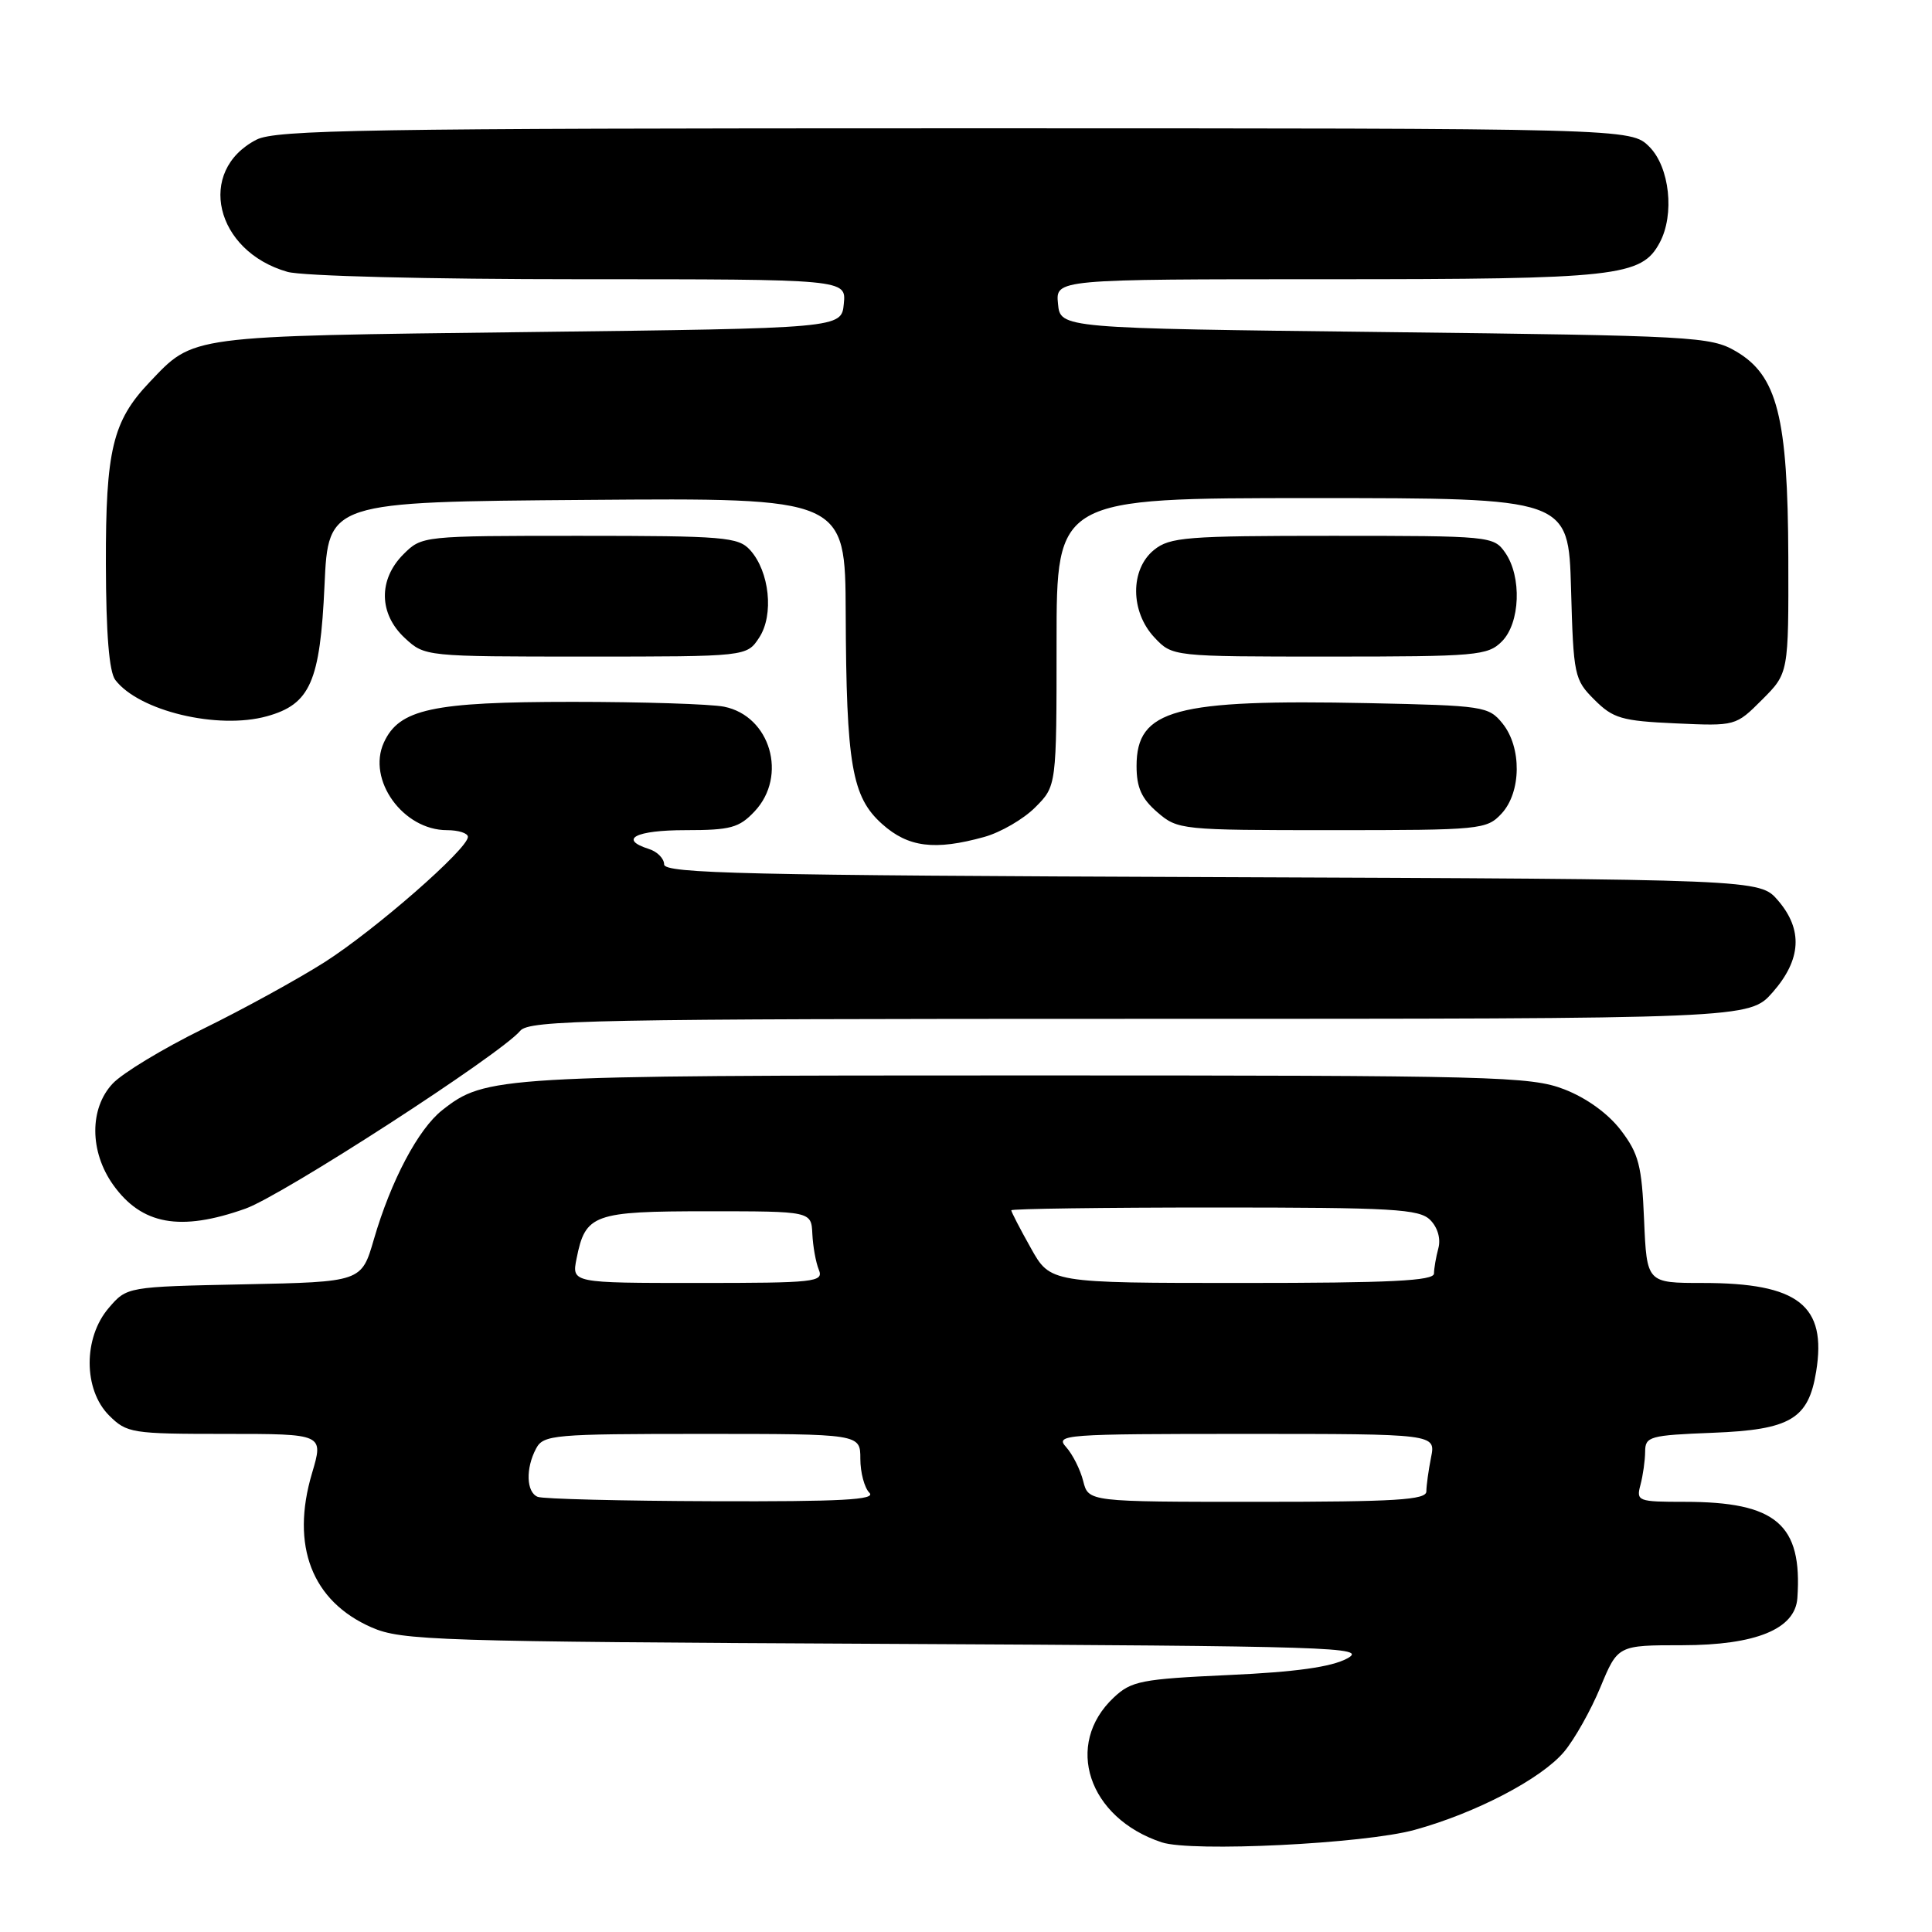 <?xml version="1.0" encoding="UTF-8" standalone="no"?>
<!DOCTYPE svg PUBLIC "-//W3C//DTD SVG 1.1//EN" "http://www.w3.org/Graphics/SVG/1.1/DTD/svg11.dtd" >
<svg xmlns="http://www.w3.org/2000/svg" xmlns:xlink="http://www.w3.org/1999/xlink" version="1.1" viewBox="0 0 256 256">
 <g >
 <path fill="currentColor"
d=" M 187.44 242.47 C 195.55 240.24 204.22 235.71 207.24 232.13 C 208.62 230.49 210.79 226.64 212.06 223.57 C 214.37 218.00 214.37 218.00 222.93 218.00 C 232.66 217.99 237.87 215.86 238.16 211.76 C 238.84 201.98 235.36 199.00 223.23 199.00 C 217.02 199.00 216.79 198.91 217.37 196.75 C 217.70 195.51 217.98 193.53 217.99 192.35 C 218.00 190.34 218.57 190.18 226.97 189.85 C 237.24 189.45 239.63 188.03 240.65 181.74 C 242.08 172.96 238.30 170.00 225.63 170.00 C 218.21 170.00 218.21 170.00 217.85 161.67 C 217.55 154.44 217.14 152.87 214.77 149.76 C 213.08 147.55 210.22 145.48 207.27 144.34 C 202.81 142.62 198.17 142.50 136.00 142.50 C 65.84 142.50 64.33 142.59 58.60 147.10 C 55.42 149.60 51.80 156.45 49.54 164.22 C 47.90 169.86 47.90 169.86 32.36 170.18 C 16.82 170.50 16.82 170.50 14.41 173.31 C 11.02 177.25 11.04 184.13 14.45 187.55 C 16.81 189.90 17.44 190.00 29.90 190.00 C 42.89 190.00 42.89 190.00 41.34 195.22 C 38.49 204.83 41.33 212.18 49.24 215.64 C 53.22 217.38 57.66 217.52 117.50 217.82 C 177.11 218.12 181.29 218.25 178.50 219.76 C 176.41 220.89 171.67 221.55 162.81 221.95 C 151.23 222.48 149.90 222.74 147.58 224.93 C 140.95 231.15 144.19 240.90 153.94 244.12 C 157.91 245.43 180.76 244.31 187.44 242.47 Z  M 32.50 160.16 C 37.41 158.43 66.34 139.70 68.93 136.59 C 70.11 135.16 78.46 135.00 151.02 135.00 C 231.79 135.00 231.79 135.00 234.90 131.47 C 238.69 127.14 238.92 123.18 235.59 119.31 C 233.17 116.50 233.17 116.50 160.59 116.22 C 98.99 115.99 88.00 115.74 88.00 114.54 C 88.00 113.77 87.10 112.85 86.00 112.50 C 81.90 111.20 84.22 110.00 90.83 110.00 C 96.81 110.00 97.94 109.69 99.99 107.51 C 104.40 102.82 102.08 94.87 95.94 93.64 C 94.19 93.29 85.14 93.00 75.84 93.00 C 57.27 93.00 52.89 93.95 50.86 98.40 C 48.61 103.34 53.41 110.00 59.22 110.00 C 60.75 110.00 62.00 110.40 62.00 110.89 C 62.00 112.48 49.68 123.24 43.00 127.50 C 39.42 129.77 32.18 133.75 26.91 136.33 C 21.64 138.92 16.24 142.18 14.93 143.58 C 11.84 146.87 11.86 152.59 14.99 156.99 C 18.77 162.29 23.87 163.22 32.50 160.16 Z  M 130.42 110.90 C 132.58 110.30 135.62 108.54 137.17 106.98 C 140.00 104.15 140.00 104.15 140.00 85.08 C 140.00 66.00 140.00 66.00 173.92 66.00 C 207.83 66.00 207.83 66.00 208.17 77.98 C 208.49 89.53 208.60 90.06 211.27 92.72 C 213.74 95.19 214.88 95.53 222.01 95.85 C 229.99 96.21 229.99 96.21 233.49 92.71 C 237.00 89.20 237.00 89.20 236.96 73.85 C 236.90 55.24 235.50 49.74 230.00 46.54 C 226.67 44.60 224.47 44.48 183.50 44.00 C 140.50 43.50 140.50 43.50 140.19 40.25 C 139.87 37.00 139.87 37.00 175.97 37.00 C 214.34 37.00 217.51 36.65 219.92 32.15 C 221.92 28.42 221.24 22.15 218.55 19.45 C 216.09 17.00 216.09 17.00 126.50 17.00 C 48.54 17.00 36.52 17.20 33.98 18.51 C 25.99 22.64 28.48 33.27 38.08 36.02 C 40.01 36.58 56.83 37.00 76.81 37.00 C 112.13 37.00 112.13 37.00 111.81 40.25 C 111.50 43.50 111.50 43.50 70.00 44.00 C 24.64 44.55 25.75 44.40 19.80 50.66 C 14.92 55.80 14.00 59.65 14.03 74.72 C 14.05 83.97 14.46 89.03 15.28 90.10 C 18.42 94.21 28.85 96.71 35.36 94.91 C 41.11 93.32 42.42 90.34 43.00 77.55 C 43.50 66.50 43.50 66.50 77.75 66.24 C 112.00 65.97 112.00 65.97 112.06 81.24 C 112.14 101.34 112.87 105.60 116.89 109.19 C 120.34 112.28 123.86 112.72 130.42 110.90 Z  M 198.96 107.81 C 201.59 104.98 201.66 99.04 199.09 95.86 C 197.25 93.59 196.59 93.49 181.34 93.17 C 155.62 92.64 150.60 94.00 150.60 101.50 C 150.60 104.36 151.26 105.82 153.36 107.63 C 156.06 109.96 156.49 110.00 176.52 110.00 C 196.22 110.00 196.99 109.92 198.96 107.81 Z  M 100.60 84.48 C 102.57 81.48 101.97 75.73 99.39 72.88 C 97.83 71.16 95.96 71.00 76.80 71.00 C 55.95 71.00 55.90 71.01 53.45 73.45 C 50.11 76.80 50.19 81.35 53.65 84.55 C 56.28 86.99 56.37 87.00 77.62 87.00 C 98.95 87.00 98.95 87.00 100.60 84.48 Z  M 199.00 85.00 C 201.44 82.56 201.67 76.41 199.44 73.22 C 197.92 71.04 197.46 71.00 176.55 71.00 C 157.20 71.00 155.01 71.17 152.91 72.87 C 149.73 75.45 149.76 81.05 152.97 84.47 C 155.35 87.00 155.35 87.00 176.17 87.00 C 195.67 87.00 197.13 86.87 199.00 85.00 Z  M 71.25 198.34 C 69.73 197.73 69.63 194.57 71.04 191.93 C 72.01 190.12 73.33 190.00 93.04 190.00 C 114.00 190.00 114.00 190.00 114.00 193.30 C 114.00 195.11 114.54 197.14 115.20 197.80 C 116.13 198.73 111.52 198.98 94.45 198.92 C 82.38 198.88 71.94 198.62 71.25 198.34 Z  M 143.53 196.25 C 143.15 194.74 142.13 192.71 141.27 191.75 C 139.77 190.09 140.96 190.00 164.97 190.00 C 190.25 190.00 190.25 190.00 189.62 193.12 C 189.28 194.84 189.00 196.87 189.00 197.62 C 189.00 198.75 184.94 199.00 166.61 199.00 C 144.22 199.00 144.22 199.00 143.53 196.25 Z  M 76.40 166.76 C 77.57 160.88 78.62 160.50 93.78 160.50 C 107.50 160.50 107.50 160.50 107.64 163.50 C 107.72 165.15 108.10 167.29 108.50 168.25 C 109.16 169.88 108.02 170.00 92.48 170.00 C 75.75 170.00 75.75 170.00 76.40 166.76 Z  M 136.59 165.37 C 135.16 162.83 134.00 160.58 134.00 160.37 C 134.00 160.17 146.12 160.00 160.93 160.00 C 184.61 160.00 188.06 160.20 189.51 161.65 C 190.50 162.64 190.93 164.14 190.59 165.40 C 190.28 166.55 190.02 168.06 190.01 168.75 C 190.00 169.72 184.24 170.00 164.59 170.00 C 139.17 170.00 139.17 170.00 136.59 165.37 Z "/>
</g>
</svg>